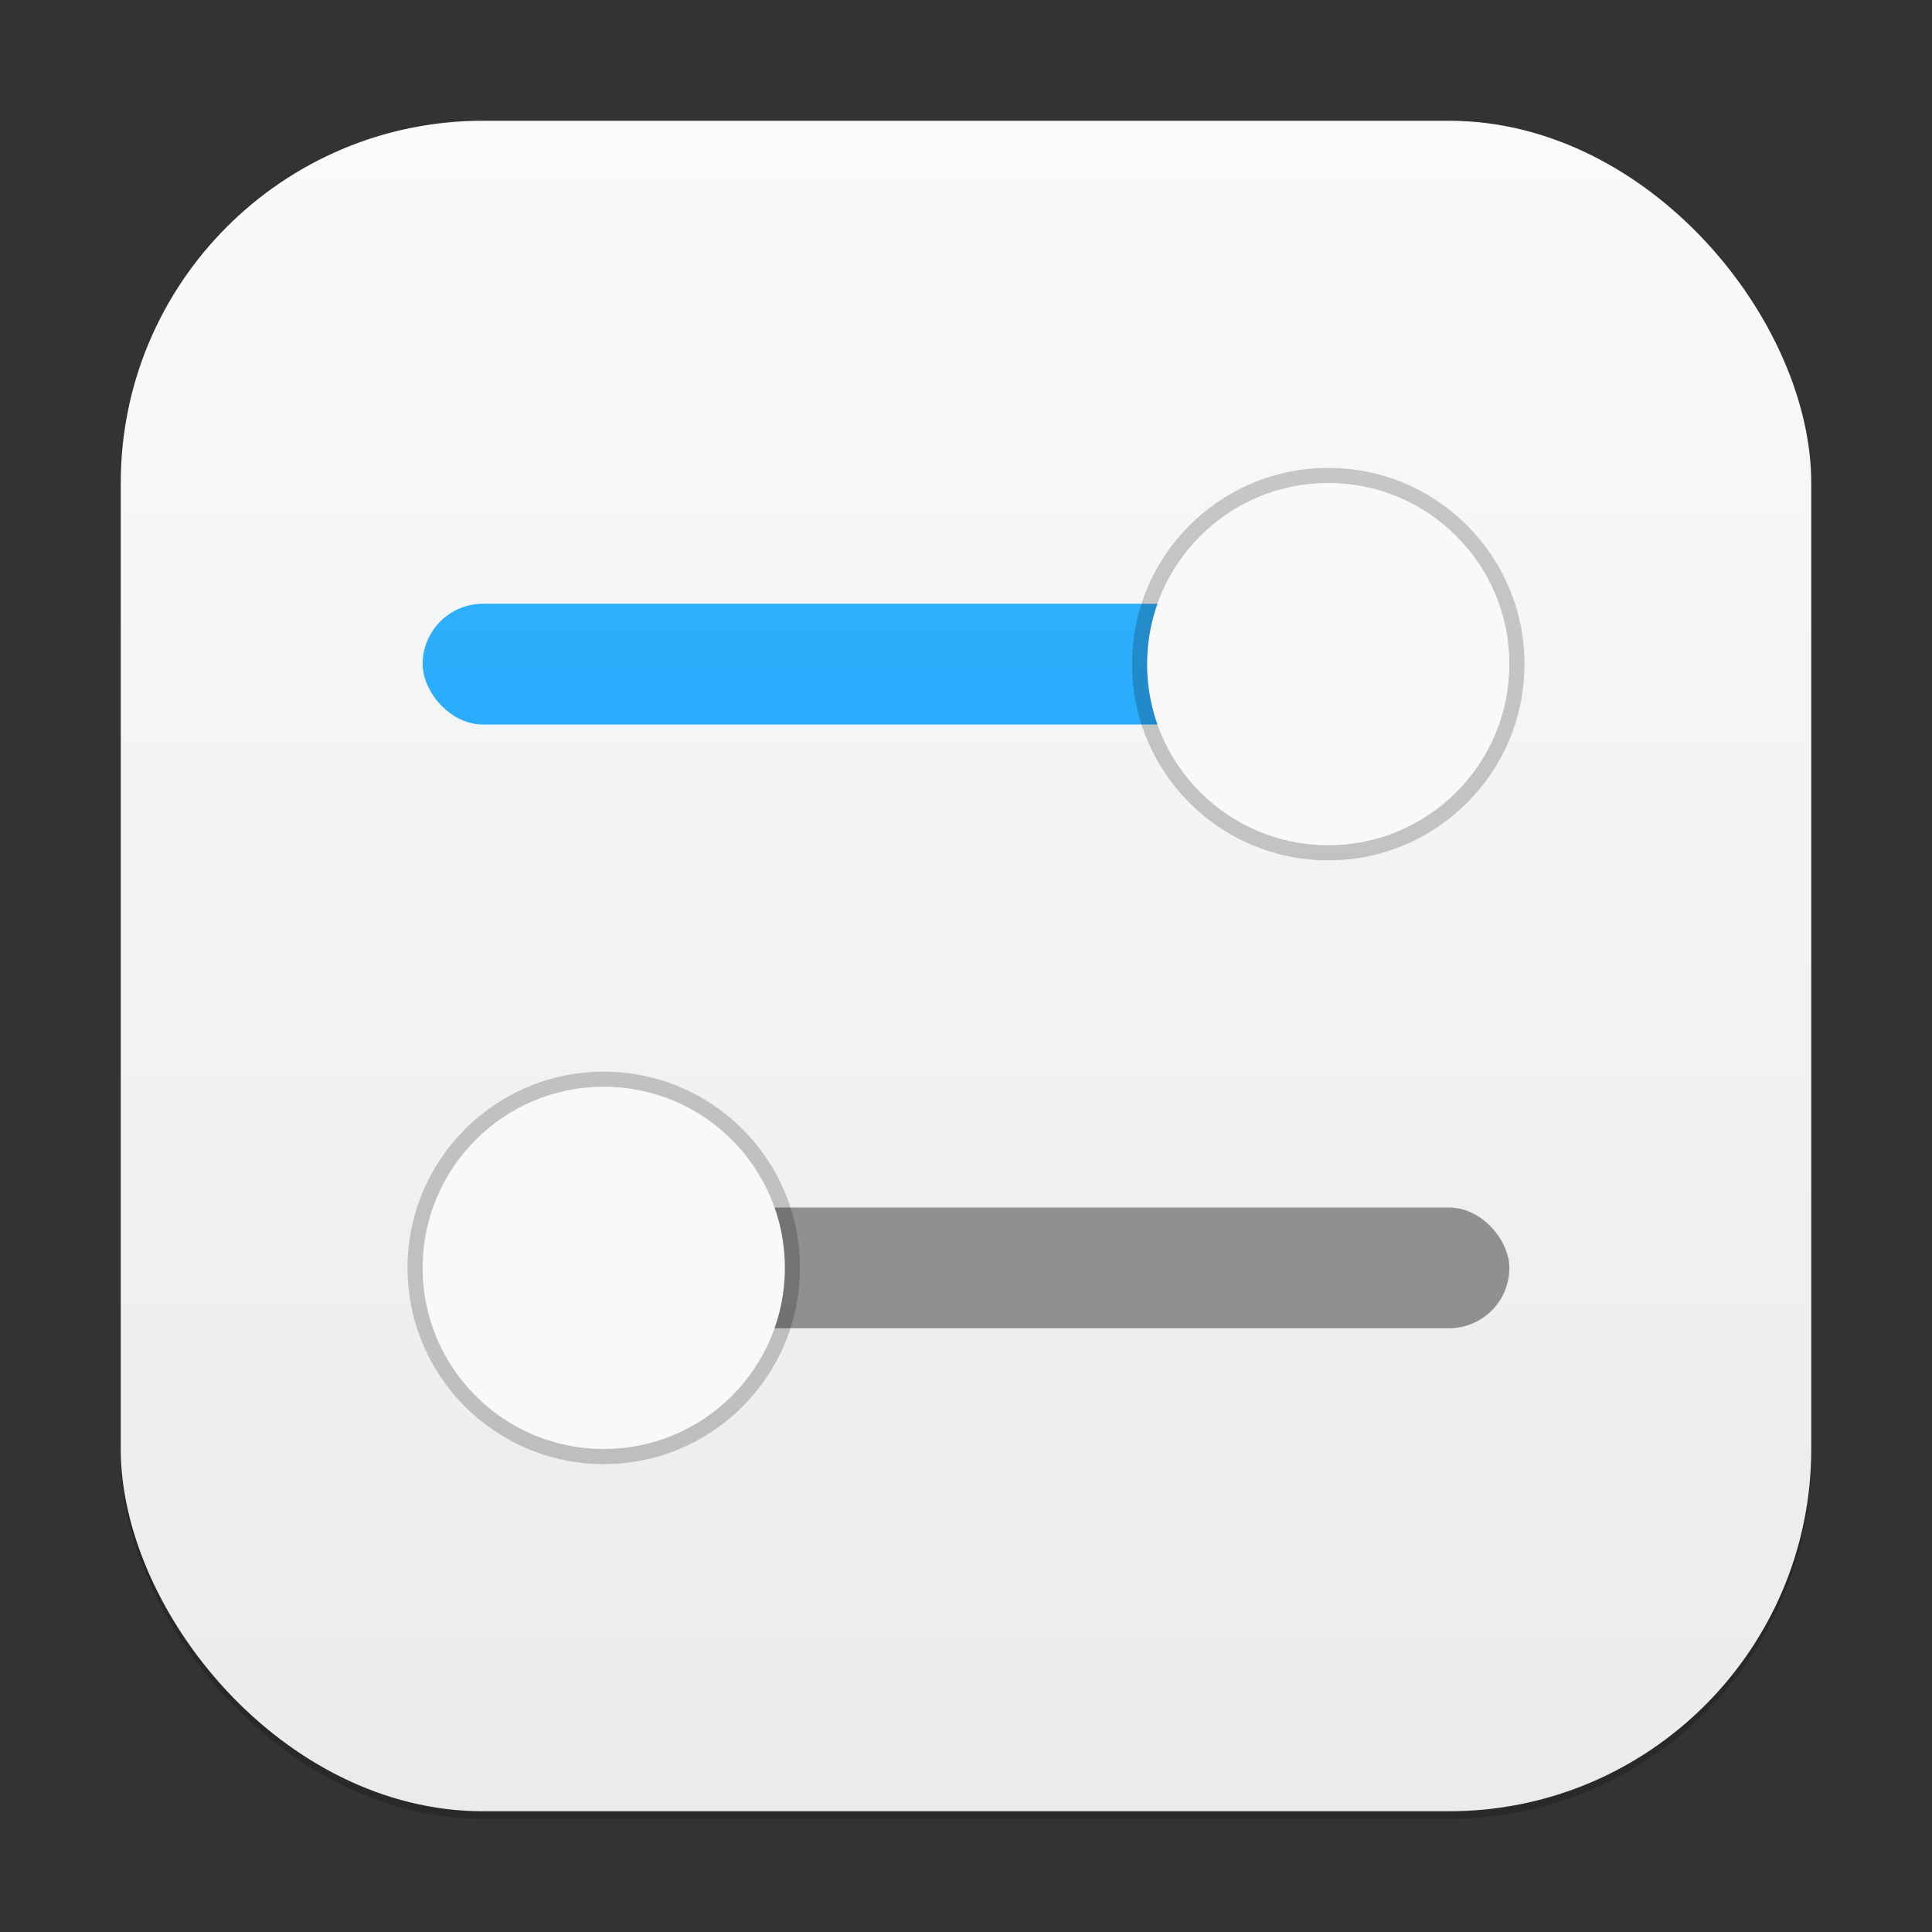 <?xml version="1.0" encoding="UTF-8" standalone="no"?>
<!-- Created with Inkscape (http://www.inkscape.org/) -->

<svg
   width="256"
   height="256"
   viewBox="0 0 256 256"
   version="1.1"
   id="svg1"
   inkscape:version="1.4.2 (ebf0e940d0, 2025-05-08)"
   sodipodi:docname="preferences-desktop.svg"
   xmlns:inkscape="http://www.inkscape.org/namespaces/inkscape"
   xmlns:sodipodi="http://sodipodi.sourceforge.net/DTD/sodipodi-0.dtd"
   xmlns:xlink="http://www.w3.org/1999/xlink"
   xmlns="http://www.w3.org/2000/svg"
   xmlns:svg="http://www.w3.org/2000/svg">
  <rect x="0" y="0" width="256" height="256" fill="#333333" stroke="none"/>
  <sodipodi:namedview
     id="namedview1"
     pagecolor="#ffffff"
     bordercolor="#000000"
     borderopacity="0.25"
     inkscape:showpageshadow="2"
     inkscape:pageopacity="0.0"
     inkscape:pagecheckerboard="0"
     inkscape:deskcolor="#d1d1d1"
     inkscape:document-units="px"
     inkscape:zoom="3.0703125"
     inkscape:cx="127.83715"
     inkscape:cy="128"
     inkscape:window-width="1920"
     inkscape:window-height="1011"
     inkscape:window-x="0"
     inkscape:window-y="0"
     inkscape:window-maximized="1"
     inkscape:current-layer="svg1" />
  <defs
     id="defs1">
    <linearGradient
       inkscape:collect="always"
       id="linearGradient1606">
      <stop
         style="stop-color:#eaebed;stop-opacity:1;"
         offset="0"
         id="stop1602" />
      <stop
         style="stop-color:#f9fafa;stop-opacity:1;"
         offset="1"
         id="stop1604" />
    </linearGradient>
    <linearGradient
       inkscape:collect="always"
       xlink:href="#linearGradient1606"
       id="linearGradient4"
       x1="16"
       y1="30"
       x2="16"
       y2="2"
       gradientUnits="userSpaceOnUse"
       gradientTransform="scale(8)" />
    <linearGradient
       inkscape:collect="always"
       xlink:href="#linearGradient3147"
       id="linearGradient4-4"
       x1="8"
       y1="14.062"
       x2="8"
       y2="0"
       gradientUnits="userSpaceOnUse"
       gradientTransform="matrix(14.4,0,0,16,12.8,16)" />
    <linearGradient
       inkscape:collect="always"
       id="linearGradient3147">
      <stop
         style="stop-color:#0091f9;stop-opacity:1;"
         offset="0"
         id="stop3143" />
      <stop
         style="stop-color:#41bbff;stop-opacity:1;"
         offset="1"
         id="stop3145" />
    </linearGradient>
  </defs>
  <rect
     style="opacity:0.2;fill:#000000;stroke-width:14"
     id="rect1"
     width="224"
     height="224"
     x="16"
     y="17"
     ry="48" />
  <rect
     style="fill:url(#linearGradient4);stroke-width:8"
     id="rect2"
     width="224"
     height="224"
     x="16"
     y="16"
     ry="48" />
  <rect
     style="fill:url(#linearGradient4-4);stroke-width:15.179"
     id="rect3"
     width="144"
     height="16"
     x="56"
     y="80"
     ry="8" />
  <rect
     style="opacity:0.4;fill:#000000;stroke-width:15.179"
     id="rect4"
     width="144"
     height="16"
     x="56"
     y="160"
     ry="8" />
  <path
     id="path1"
     style="opacity:0.2;fill:#000000;stroke-width:8.667"
     d="m 176,62 c -14.359,0 -26,11.641 -26,26 0,14.359 11.641,26 26,26 14.359,0 26,-11.641 26,-26 0,-14.359 -11.641,-26 -26,-26 z m -96,80 c -14.359,0 -26,11.641 -26,26 0,14.359 11.641,26 26,26 14.359,0 26,-11.641 26,-26 0,-14.359 -11.641,-26 -26,-26 z" />
  <path
     id="path2"
     style="fill:#f9f9f9;fill-opacity:1;stroke-width:48;stroke-linecap:round;stroke-linejoin:round"
     d="m 176,64 c -13.255,0 -24,10.745 -24,24 0,13.255 10.745,24 24,24 13.255,0 24,-10.745 24,-24 0,-13.255 -10.745,-24 -24,-24 z m -96,80 c -13.255,0 -24,10.745 -24,24 0,13.255 10.745,24 24,24 13.255,0 24,-10.745 24,-24 0,-13.255 -10.745,-24 -24,-24 z" />
</svg>
